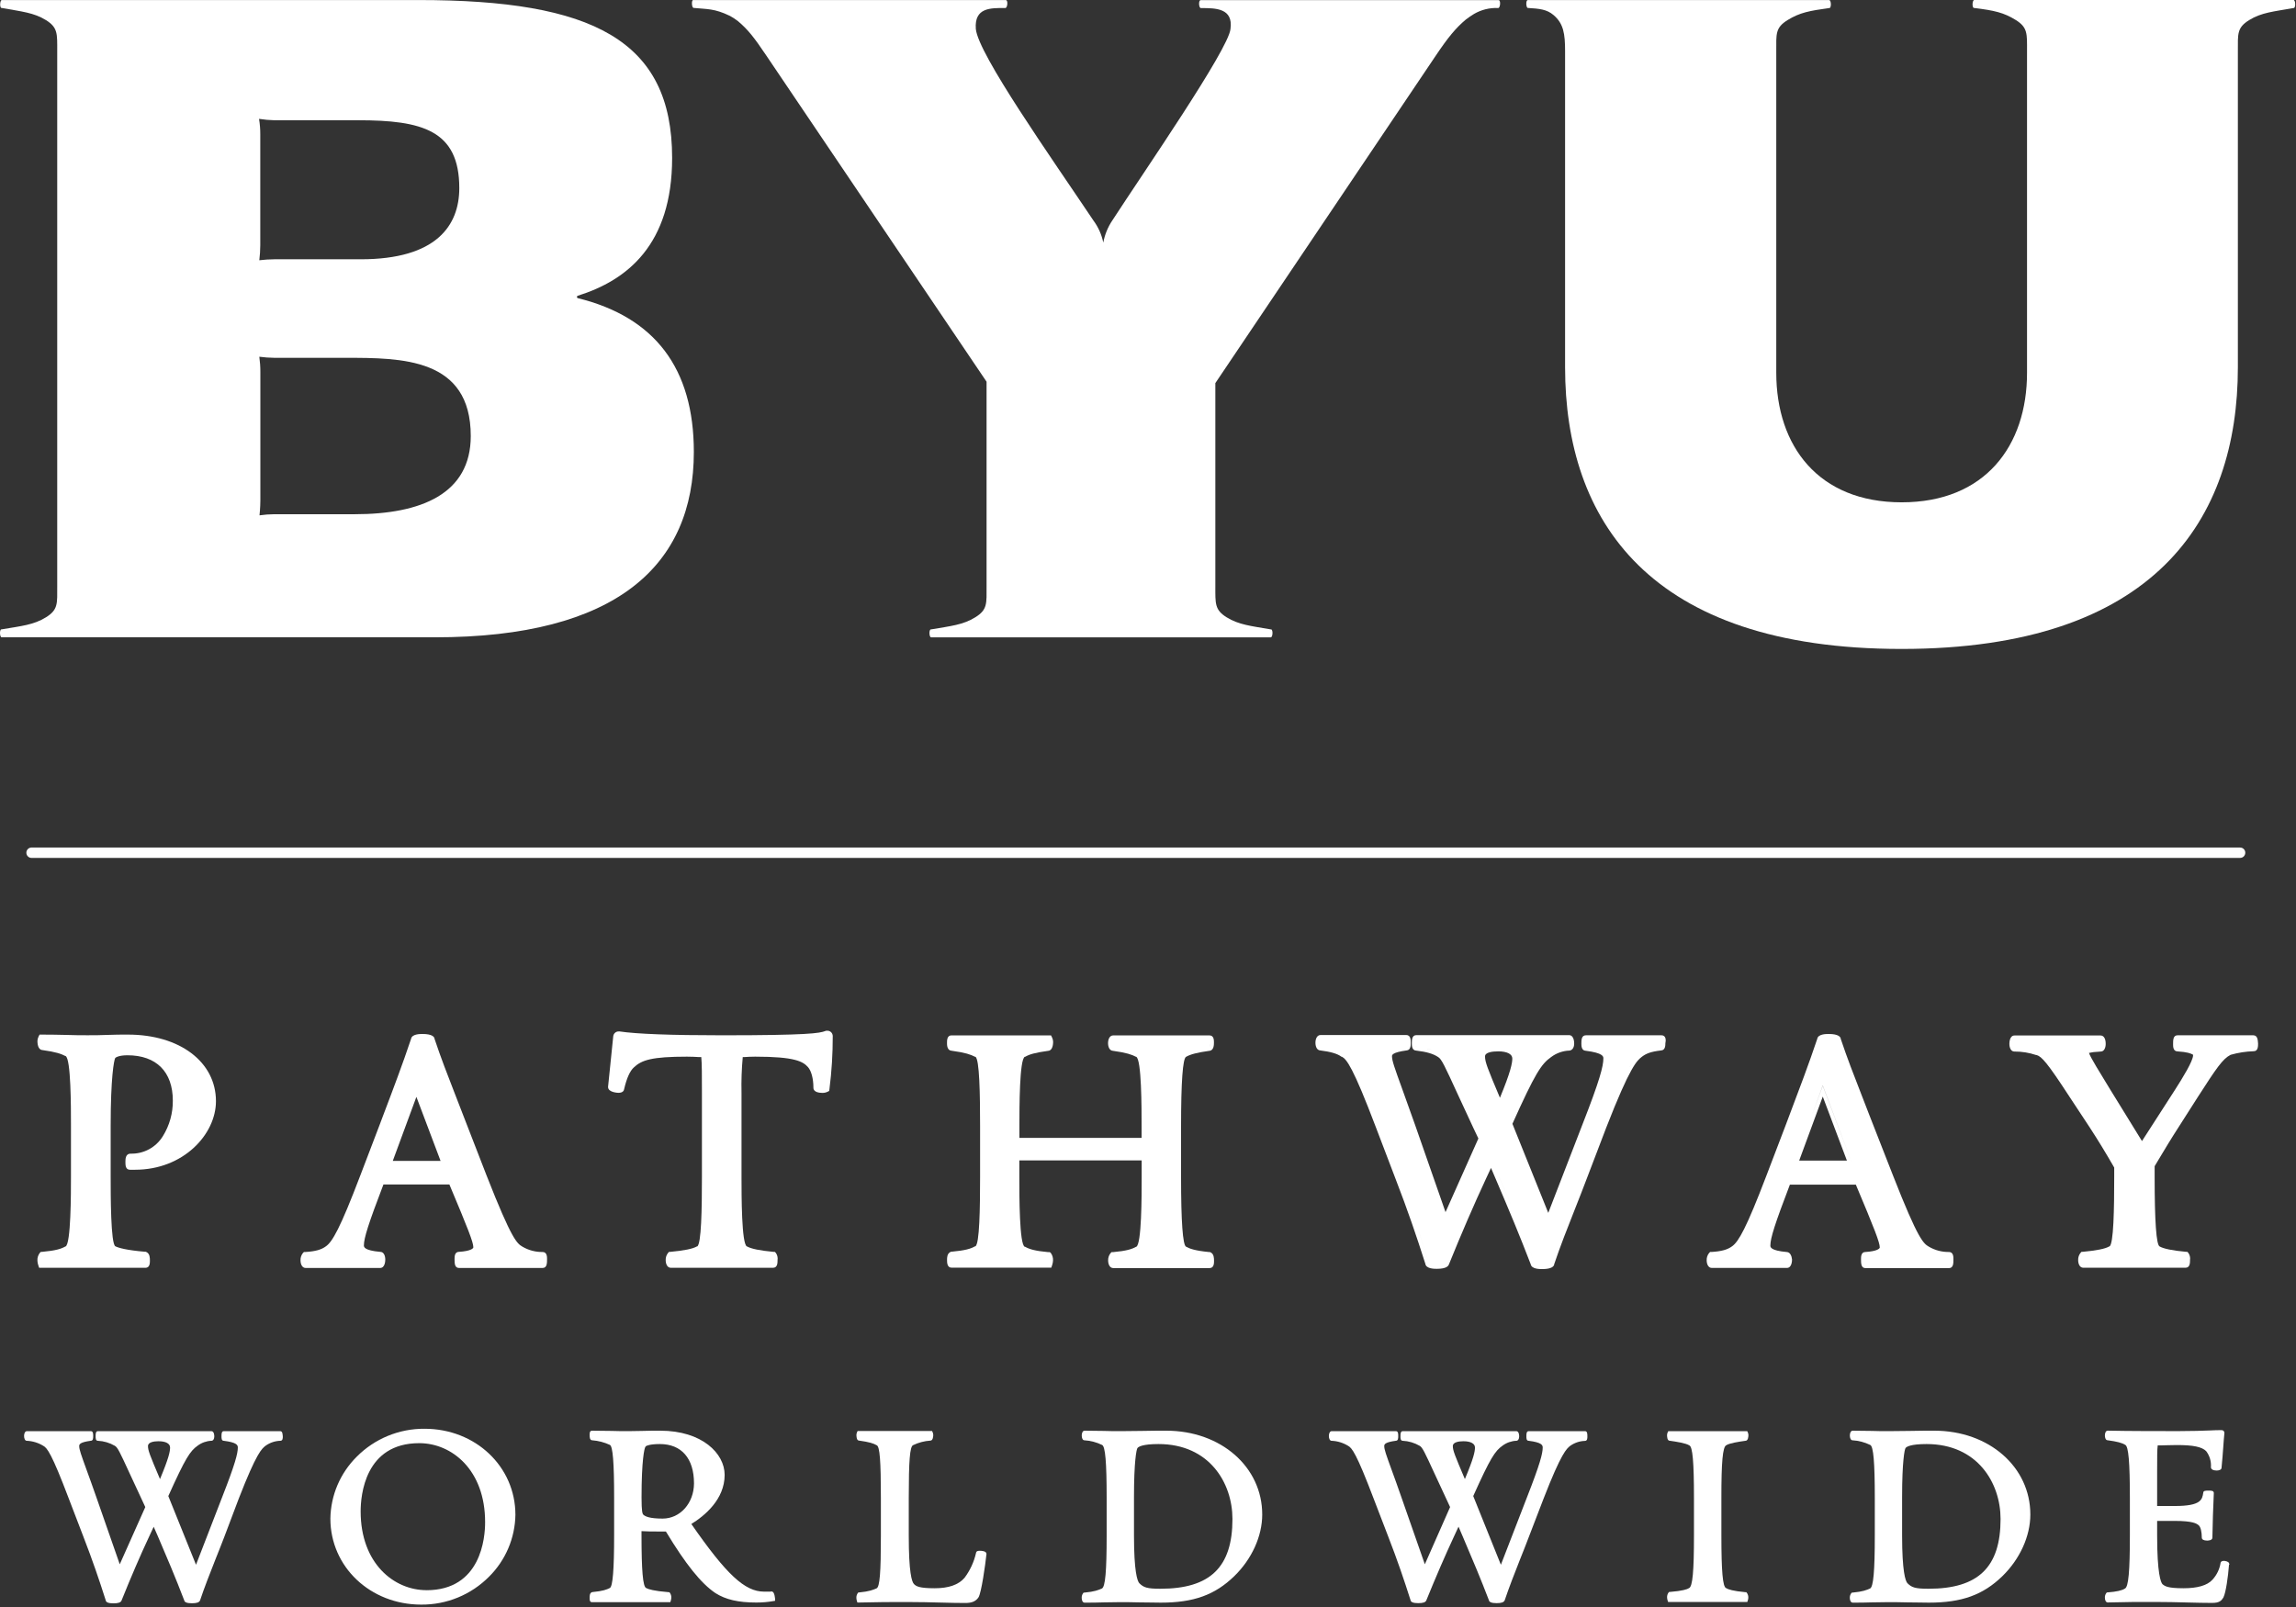 <svg width="300" height="210" viewBox="0 0 300 210" fill="none" xmlns="http://www.w3.org/2000/svg">
<rect x="0" y="0" width="300" height="210" fill="#333333" stroke="none"/>
<g clip-path="url(#clip0_1257_41410)">
<path d="M17.057 150.757C16.387 150.757 16.387 151.497 16.387 151.854C16.387 152.212 16.387 152.861 16.971 152.861H17.65C23.97 152.861 28.217 148.227 28.217 143.904C28.217 138.777 23.492 135.2 16.724 135.2C15.874 135.2 14.969 135.2 14.093 135.24C13.217 135.28 12.322 135.285 11.482 135.285C10.641 135.285 9.72 135.285 8.749 135.245C7.688 135.22 6.586 135.2 5.479 135.2H5.167L5.031 135.476C4.942 135.651 4.894 135.844 4.89 136.04C4.89 136.312 4.94 137.172 5.519 137.217C7.315 137.464 8.005 137.721 8.538 137.997H8.563C9.273 138.304 9.273 144.684 9.273 147.089V153.716C9.273 155.91 9.273 162.587 8.563 162.889H8.538C8.01 163.191 7.295 163.427 5.519 163.588H5.338L5.207 163.719C4.978 164.012 4.865 164.379 4.89 164.75C4.9 164.949 4.937 165.146 5.001 165.334L5.117 165.676H19.004C19.587 165.676 19.587 165.027 19.587 164.75C19.587 164.388 19.587 163.845 19.145 163.623L19.054 163.578H18.959C16.523 163.372 15.507 163.075 15.084 162.869C14.46 162.602 14.46 156.131 14.46 153.696V147.12C14.46 140.795 14.893 138.566 15.049 138.269C15.145 138.148 15.607 137.902 16.659 137.902C20.423 137.902 22.581 140.06 22.581 143.824C22.599 145.464 22.148 147.075 21.283 148.468C20.843 149.189 20.221 149.78 19.478 150.182C18.736 150.584 17.9 150.783 17.057 150.757ZM16.971 152.363C16.941 152.363 16.921 152.327 16.911 152.267C16.911 152.327 16.941 152.363 16.971 152.363ZM26.808 140.433C26.573 140.02 26.3 139.631 25.993 139.27C26.3 139.631 26.573 140.02 26.808 140.433ZM5.559 136.719C5.559 136.719 5.524 136.719 5.509 136.674C5.494 136.629 5.544 136.719 5.559 136.719L6.208 136.815L5.559 136.719ZM7.24 163.89C7.527 163.83 7.773 163.764 7.985 163.699C7.773 163.764 7.547 163.83 7.24 163.89ZM19.049 165.183C19.045 165.192 19.039 165.199 19.031 165.205C19.023 165.21 19.014 165.213 19.004 165.213C19.014 165.213 19.023 165.21 19.031 165.205C19.039 165.199 19.045 165.192 19.049 165.183ZM12.443 135.783C13.424 135.783 14.455 135.738 15.426 135.718C14.44 135.738 13.424 135.768 12.443 135.783ZM16.634 137.399C16.994 137.398 17.353 137.418 17.711 137.459C17.353 137.418 16.994 137.398 16.634 137.399ZM20.901 138.702C21.363 139.066 21.759 139.507 22.073 140.005C21.759 139.507 21.363 139.066 20.901 138.702ZM22.808 141.721C22.98 142.408 23.065 143.115 23.059 143.824C23.055 144.826 22.899 145.822 22.596 146.777C22.899 145.822 23.055 144.826 23.059 143.824C23.065 143.115 22.98 142.408 22.808 141.721Z" fill="white"/>
<path d="M70.91 163.608C69.985 163.625 69.072 163.387 68.274 162.919C67.569 162.501 66.905 162.104 63.579 153.615L60.56 145.836C60.173 144.83 59.795 143.849 59.418 142.888C58.487 140.498 57.607 138.239 56.766 135.718V135.683V135.652C56.701 135.517 56.5 135.119 55.217 135.119C54.864 135.119 53.813 135.119 53.707 135.768C52.656 138.928 51.327 142.44 50.039 145.831L49.591 147.024L47.075 153.615C44.439 160.539 43.438 162.25 42.597 162.858C41.989 163.311 41.214 163.528 39.905 163.608H39.714L39.578 163.744C39.366 164.013 39.255 164.348 39.266 164.69C39.266 165.193 39.473 165.696 39.936 165.696H49.667C50.306 165.696 50.341 164.786 50.341 164.599C50.341 164.096 50.14 163.593 49.697 163.593C47.548 163.402 47.548 162.939 47.548 162.743C47.548 161.777 48.147 159.9 50.099 154.788H58.719C61.139 160.539 61.848 162.335 61.848 162.994C61.848 163.16 61.451 163.497 59.966 163.588C59.393 163.588 59.393 164.242 59.393 164.514C59.393 165.067 59.393 165.696 59.981 165.696H70.89C71.479 165.696 71.479 165.067 71.479 164.514C71.479 164.262 71.479 163.623 70.91 163.608ZM39.86 165.213C39.82 165.213 39.775 165.148 39.744 165.052C39.775 165.148 39.82 165.213 39.86 165.213ZM43.382 162.753C43.478 162.637 43.578 162.506 43.679 162.36C43.558 162.521 43.458 162.637 43.362 162.753H43.382ZM46.854 155.447C47.055 154.944 47.267 154.385 47.488 153.802C47.246 154.385 47.035 154.929 46.834 155.447H46.854ZM54.401 141.892L58.291 152.206L54.401 141.892L50.598 152.206L54.401 141.892ZM57.566 151.703H51.322L54.407 143.336L57.566 151.703ZM59.076 154.32H49.752C49.616 154.682 49.486 155.024 49.36 155.351C49.486 155.024 49.616 154.682 49.752 154.32H59.051L60.173 156.992L59.076 154.32Z" fill="white"/>
<path d="M108.023 134.696H107.927L107.836 134.731C107.102 135.023 105.517 135.29 94.327 135.29C87.675 135.29 83.177 135.119 80.958 134.787H80.882C80.698 134.773 80.516 134.831 80.375 134.95C80.234 135.068 80.145 135.237 80.127 135.421L79.453 142.002V142.052C79.453 142.777 80.791 142.807 80.802 142.807C81.39 142.807 81.531 142.515 81.556 142.304C81.888 140.885 82.316 139.934 82.829 139.481C83.836 138.53 85.149 138.082 89.763 138.082C90.367 138.082 90.91 138.113 91.343 138.138H91.63C91.715 138.908 91.715 140.654 91.715 142.807V153.801C91.715 157.907 91.645 162.652 91.086 162.888H91.061H91.036C90.533 163.195 89.35 163.427 87.604 163.588H87.423L87.297 163.719C87.081 163.985 86.969 164.321 86.98 164.664C86.98 165.168 87.187 165.671 87.65 165.671H101.009C101.597 165.671 101.597 165.012 101.597 164.664C101.649 164.331 101.565 163.991 101.366 163.719L101.235 163.588H101.054C99.308 163.427 98.156 163.195 97.622 162.888H97.597C96.888 162.586 96.888 156.201 96.888 153.801V142.807C96.852 141.249 96.906 139.69 97.049 138.138H97.265C97.622 138.113 98.07 138.082 98.669 138.082C103.897 138.082 104.918 138.726 105.567 139.441C106.01 139.944 106.282 140.95 106.282 142.148C106.282 142.752 107.107 142.817 107.459 142.817C107.683 142.821 107.905 142.774 108.108 142.681L108.345 142.561L108.38 142.299C108.671 140.006 108.814 137.697 108.808 135.386C108.807 135.287 108.785 135.189 108.744 135.1C108.703 135.01 108.644 134.93 108.57 134.865C108.496 134.8 108.408 134.751 108.314 134.722C108.22 134.693 108.121 134.684 108.023 134.696ZM82.487 139.089C82.291 139.271 82.122 139.479 81.984 139.708C82.122 139.479 82.291 139.271 82.487 139.089C82.593 138.993 82.698 138.903 82.809 138.817C82.698 138.903 82.593 138.993 82.487 139.089ZM89.758 137.579C90.014 137.579 90.261 137.579 90.487 137.579C90.256 137.569 90.014 137.564 89.758 137.564V137.579ZM92.213 153.816C92.213 154.46 92.213 155.059 92.213 155.618C92.213 155.059 92.213 154.46 92.213 153.816V142.807C92.213 139.934 92.213 138.158 92.042 137.65C92.213 138.153 92.213 139.934 92.213 142.807V153.816ZM101.054 165.183C101.052 165.195 101.046 165.206 101.036 165.214C101.027 165.222 101.016 165.227 101.004 165.228C101.011 165.227 101.018 165.225 101.024 165.222C101.031 165.219 101.037 165.214 101.041 165.208C101.046 165.203 101.049 165.196 101.052 165.189C101.054 165.182 101.055 165.175 101.054 165.168V165.183ZM101.793 137.69C102.221 137.725 102.604 137.765 102.946 137.816C102.604 137.75 102.221 137.71 101.793 137.675V137.69Z" fill="white"/>
<path d="M137.148 163.628H136.966C135.2 163.467 134.486 163.231 133.947 162.929H133.922H133.897C133.188 162.627 133.188 156.242 133.188 153.842V151.638H149.173V153.842C149.173 156.242 149.173 162.627 148.464 162.929H148.438C147.91 163.231 147.196 163.467 145.42 163.628H145.238L145.108 163.759C144.894 164.027 144.781 164.362 144.791 164.705C144.791 165.208 145.002 165.711 145.465 165.711H158.044C158.628 165.711 158.628 165.062 158.628 164.786C158.628 164.423 158.628 163.88 158.185 163.658L158.099 163.618H158.004C156.112 163.437 155.422 163.165 154.985 162.919H154.975C154.542 162.702 154.32 159.638 154.32 153.817V147.205C154.32 141.378 154.542 138.319 154.975 138.103C155.553 137.771 156.424 137.544 157.994 137.323C158.617 137.288 158.617 136.523 158.617 136.231C158.617 135.939 158.617 135.305 158.034 135.305H145.455C144.992 135.305 144.78 135.808 144.78 136.312C144.78 136.815 144.977 137.288 145.409 137.318C147.206 137.565 147.895 137.821 148.428 138.098H148.454C149.163 138.405 149.163 144.785 149.163 147.19V148.699H133.198V147.19C133.198 144.785 133.198 138.405 133.907 138.098H133.932H133.957C134.461 137.801 135.17 137.565 136.976 137.318C137.555 137.273 137.605 136.407 137.605 136.141C137.601 135.945 137.553 135.752 137.465 135.577L137.329 135.3H124.322C123.738 135.3 123.738 135.954 123.738 136.307C123.738 136.553 123.738 137.288 124.367 137.313C126.164 137.559 126.848 137.816 127.386 138.093H127.411H127.437C127.99 138.329 128.06 143.074 128.06 147.185V153.781C128.06 157.887 127.99 162.632 127.437 162.869H127.411H127.386C126.883 163.17 126.143 163.407 124.367 163.568H124.272L124.186 163.608C123.743 163.83 123.743 164.343 123.743 164.65C123.743 164.957 123.743 165.656 124.327 165.656H137.364L137.48 165.309C137.544 165.122 137.581 164.927 137.59 164.73C137.615 164.359 137.502 163.992 137.273 163.699L137.148 163.628ZM147.543 163.794C147.761 163.742 147.974 163.673 148.182 163.588C147.974 163.673 147.761 163.742 147.543 163.794ZM157.994 136.805C158.119 136.805 158.149 136.614 158.16 136.412C158.16 136.614 158.119 136.805 157.994 136.805L157.37 136.9L157.994 136.805ZM145.48 136.805C145.462 136.802 145.446 136.793 145.435 136.78C145.446 136.793 145.462 136.802 145.48 136.805L146.129 136.9L145.48 136.805ZM136.926 136.805C136.926 136.805 136.961 136.805 136.976 136.754C136.992 136.704 136.941 136.805 136.926 136.805L136.277 136.9L136.926 136.805ZM124.413 136.805C124.385 136.805 124.359 136.796 124.337 136.78C124.359 136.796 124.385 136.805 124.413 136.805L125.062 136.9L124.413 136.805ZM126.093 163.89C126.385 163.83 126.626 163.764 126.838 163.699C126.621 163.764 126.38 163.83 126.088 163.89H126.093ZM149.616 158.753C149.616 158.436 149.641 158.099 149.651 157.746C149.636 158.099 149.626 158.436 149.611 158.753H149.616ZM153.832 147.205C153.832 146.818 153.832 146.445 153.832 146.088C153.832 146.445 153.832 146.818 153.832 147.205ZM132.861 140.583C132.835 140.936 132.81 141.333 132.79 141.776C132.835 141.333 132.835 140.936 132.861 140.583ZM128.549 153.802C128.549 154.964 128.549 155.985 128.549 156.881C128.549 155.985 128.549 154.964 128.549 153.802V147.205C128.549 145.826 128.549 144.644 128.549 143.638C128.549 144.644 128.549 145.826 128.549 147.205V153.802Z" fill="white"/>
<path d="M217.103 135.29H207.211C206.627 135.29 206.627 135.944 206.627 136.382C206.627 136.629 206.627 137.278 207.171 137.308C209.5 137.6 209.5 138.073 209.5 138.314C209.5 139.32 209.037 141.152 206.743 147.004L202.3 158.496L197.616 146.858C200.594 140.246 201.379 139.044 202.682 138.128C203.372 137.613 204.202 137.319 205.062 137.288C205.379 137.263 205.686 136.971 205.686 136.362C205.686 136.181 205.656 135.27 205.012 135.27H185.062C184.473 135.27 184.473 135.924 184.473 136.362C184.473 136.608 184.473 137.257 185.027 137.288C186.42 137.454 187.261 137.7 187.91 138.133C188.352 138.38 188.795 139.336 190.425 142.898C190.969 144.08 191.648 145.545 192.503 147.376L193.168 148.775L188.876 158.4L184.896 146.999C184.196 145.021 183.658 143.532 183.225 142.329C182.189 139.471 181.882 138.611 181.882 138.032C181.882 137.876 181.882 137.529 183.789 137.268C184.332 137.232 184.332 136.603 184.332 136.261C184.332 135.919 184.332 135.255 183.743 135.255H172.548C172.085 135.255 171.879 135.758 171.879 136.261C171.879 136.764 172.07 137.242 172.508 137.268C173.902 137.444 174.757 137.7 175.29 138.098H175.321H175.351C175.949 138.435 176.785 139.416 179.774 147.306L182.289 153.902C183.955 158.204 185.077 161.515 186.239 165.153C186.335 165.807 187.391 165.807 187.749 165.807C189.032 165.807 189.233 165.409 189.298 165.279C190.959 161.178 192.604 157.374 194.189 153.972L194.818 152.624L195.387 153.957C197.268 158.355 198.567 161.46 200.006 165.208C200.121 165.842 201.158 165.842 201.515 165.842C202.798 165.842 202.994 165.445 203.06 165.314V165.279V165.248C203.82 162.969 204.811 160.453 205.772 158.028C206.305 156.68 206.854 155.291 207.362 153.937L209.878 147.346C213.022 139.27 213.903 138.591 214.537 138.093C215.075 137.69 215.639 137.434 217.053 137.268C217.601 137.237 217.601 136.588 217.601 136.342C217.692 135.944 217.692 135.29 217.103 135.29ZM207.211 136.8C207.211 136.8 207.176 136.8 207.166 136.759C207.156 136.719 207.166 136.8 207.211 136.8L207.749 136.875L207.211 136.8ZM205.012 136.8C205.098 136.8 205.183 136.634 205.183 136.377C205.183 136.634 205.098 136.8 205.012 136.8L204.539 136.87L205.012 136.8ZM185.062 136.8C185.062 136.8 185.027 136.8 185.011 136.759C184.996 136.719 185.042 136.8 185.062 136.8L185.565 136.87L185.062 136.8ZM186.481 137.036C186.74 137.095 186.995 137.169 187.245 137.257C186.995 137.171 186.74 137.099 186.481 137.041V137.036ZM183.794 136.8C183.794 136.8 183.829 136.8 183.844 136.754C183.859 136.709 183.814 136.8 183.794 136.8C183.418 136.85 183.045 136.92 182.677 137.011C183.045 136.922 183.418 136.853 183.794 136.805V136.8ZM172.548 136.8C172.53 136.797 172.514 136.788 172.503 136.774C172.514 136.788 172.53 136.797 172.548 136.8L173.051 136.87L172.548 136.8ZM180.241 147.2C179.99 146.536 179.738 145.922 179.532 145.353C179.758 145.922 179.99 146.536 180.241 147.2L182.757 153.796L180.241 147.2ZM185.364 160.886C185.827 162.249 186.279 163.633 186.752 165.123C186.279 163.638 185.827 162.255 185.364 160.891V160.886ZM188.886 159.794L191.603 153.711L188.886 159.794ZM197.087 146.863C197.656 145.595 198.154 144.513 198.597 143.592C198.134 144.518 197.636 145.6 197.067 146.868L197.087 146.863ZM198.068 138.042C198.093 138.134 198.105 138.229 198.104 138.324C198.105 138.229 198.093 138.134 198.068 138.042C198.035 137.902 197.975 137.768 197.892 137.65C197.969 137.771 198.022 137.906 198.048 138.047L198.068 138.042ZM195.734 136.885C196.098 136.879 196.461 136.918 196.816 137.001C196.461 136.918 196.098 136.879 195.734 136.885ZM195.734 137.388C196.901 137.388 197.601 137.735 197.601 138.324C197.601 138.913 197.394 140.06 195.985 143.456C194.34 139.562 194.038 138.772 194.038 138.068C194.018 137.484 195.08 137.393 195.729 137.393L195.734 137.388ZM196.936 142.395C196.675 143.064 196.358 143.844 195.97 144.75C196.358 143.849 196.675 143.069 196.936 142.395ZM193.007 147.2L192.051 145.142L193.007 147.2L193.771 148.805L193.007 147.2ZM195.885 153.796L194.878 151.426L193.782 153.796L194.878 151.426L195.885 153.796C196.549 155.346 197.158 156.77 197.736 158.149C197.158 156.775 196.549 155.351 195.885 153.801V153.796ZM199.276 161.912C199.689 162.949 200.106 164.006 200.534 165.123C200.106 164.031 199.689 162.954 199.276 161.917V161.912ZM210.003 138.324C210.006 138.272 210.006 138.22 210.003 138.168C210.006 138.22 210.006 138.272 210.003 138.324ZM211.785 141.7C211.951 141.338 212.102 141.016 212.248 140.724C212.102 141.021 211.951 141.343 211.785 141.705V141.7ZM212.922 139.446C213.053 139.225 213.168 139.034 213.279 138.868C213.168 139.039 213.053 139.23 212.922 139.451V139.446ZM217.103 136.8L216.6 136.87L217.103 136.8C217.115 136.799 217.126 136.795 217.135 136.788C217.144 136.78 217.15 136.77 217.153 136.759C217.151 136.771 217.145 136.782 217.136 136.791C217.127 136.799 217.115 136.804 217.103 136.805V136.8Z" fill="white"/>
<path d="M233.467 163.613C231.319 163.422 231.319 162.959 231.319 162.763C231.319 161.797 231.918 159.92 233.87 154.808H242.489C244.909 160.559 245.614 162.355 245.614 163.014C245.614 163.18 245.221 163.518 243.732 163.608C243.163 163.608 243.163 164.262 243.163 164.534C243.163 165.087 243.163 165.716 243.752 165.716H254.651C255.239 165.716 255.239 165.087 255.239 164.534C255.239 164.262 255.239 163.623 254.671 163.608C253.747 163.624 252.836 163.386 252.039 162.919C251.335 162.501 250.67 162.104 247.345 153.615L244.3 145.836C243.913 144.83 243.531 143.849 243.158 142.888C242.227 140.498 241.342 138.239 240.502 135.718V135.683V135.652C240.436 135.517 240.235 135.119 238.952 135.119C238.595 135.119 237.543 135.119 237.442 135.768C236.386 138.928 235.057 142.445 233.774 145.831L233.327 147.019L230.811 153.61C228.169 160.534 227.168 162.245 226.333 162.853C225.724 163.306 224.944 163.523 223.641 163.603H223.449L223.314 163.739C223.1 164.007 222.987 164.342 222.997 164.685C222.997 165.188 223.208 165.691 223.671 165.691H233.477C234.116 165.691 234.152 164.781 234.152 164.594C234.106 164.126 233.905 163.633 233.467 163.613ZM246.112 163.024C246.116 162.944 246.116 162.863 246.112 162.783C246.116 162.863 246.116 162.944 246.112 163.024C246.108 163.151 246.073 163.275 246.009 163.384C245.944 163.493 245.853 163.584 245.745 163.648C245.853 163.584 245.944 163.493 246.009 163.384C246.073 163.275 246.108 163.151 246.112 163.024ZM237.91 135.854C237.91 135.793 237.986 135.743 238.102 135.703C237.986 135.743 237.91 135.793 237.91 135.854C237.764 136.302 237.613 136.749 237.452 137.207C237.613 136.77 237.764 136.322 237.91 135.854ZM238.167 141.856L242.056 152.171L238.167 141.892L236.763 145.696L238.167 141.856ZM238.167 143.301L241.322 151.668H235.083L238.167 143.301ZM233.513 154.285H242.811C243.234 155.291 243.606 156.176 243.928 156.956C243.606 156.176 243.234 155.291 242.811 154.285H233.518C233.377 154.647 233.246 154.989 233.125 155.316C233.246 155.009 233.377 154.667 233.518 154.305L233.513 154.285Z" fill="white"/>
<path d="M294.416 135.29H284.524C283.94 135.29 283.94 135.914 283.94 136.467C283.94 136.739 283.94 137.378 284.504 137.393C285.812 137.479 286.26 137.655 286.552 137.831C286.555 137.856 286.555 137.881 286.552 137.906C286.552 138.641 285.193 140.85 284.177 142.435L279.875 149.112L275.734 142.395C274.34 140.12 273.117 138.133 272.951 137.595C273.332 137.504 273.722 137.454 274.113 137.444L274.491 137.413C274.934 137.413 275.135 136.91 275.135 136.407C275.135 135.723 274.883 135.315 274.461 135.315H263.22C262.581 135.315 262.551 136.226 262.551 136.407C262.551 136.91 262.752 137.413 263.2 137.413C264.173 137.407 265.141 137.564 266.063 137.876H266.088H266.118C266.777 138.073 267.517 138.883 270.41 143.331L273.032 147.306C274.149 149.021 275.145 150.652 276.247 152.574V153.796C276.247 157.902 276.176 162.647 275.618 162.883H275.593C275.09 163.19 273.907 163.422 272.161 163.583H271.98L271.854 163.714C271.638 163.98 271.525 164.316 271.537 164.66C271.537 165.163 271.744 165.666 272.206 165.666H285.565C286.154 165.666 286.154 165.007 286.154 164.66C286.205 164.326 286.122 163.986 285.923 163.714L285.792 163.583H285.611C283.865 163.422 282.712 163.19 282.179 162.883C281.746 162.667 281.53 159.603 281.53 153.781V152.398L281.892 151.789C282.793 150.279 283.724 148.735 284.66 147.29L287.201 143.31C289.596 139.592 290.416 138.369 291.457 137.841C292.44 137.56 293.455 137.403 294.476 137.373C295.045 137.373 295.045 136.714 295.045 136.367C295.005 135.944 295.005 135.29 294.416 135.29ZM284.443 136.467C284.437 136.57 284.437 136.672 284.443 136.774C284.437 136.672 284.437 136.57 284.443 136.467ZM272.181 165.213C272.101 165.213 272.015 164.956 272.015 164.71C272.007 164.499 272.065 164.292 272.181 164.116C272.065 164.292 272.007 164.499 272.015 164.71C272.015 164.961 272.101 165.213 272.181 165.213ZM273.993 163.89C274.335 163.829 274.637 163.764 274.898 163.699C274.637 163.764 274.335 163.829 273.993 163.89ZM273.449 147.034C274.727 148.981 275.734 150.672 276.74 152.458C275.734 150.672 274.727 148.981 273.449 147.034Z" fill="white"/>
<path d="M90.659 59.061C90.659 48.147 85.578 41.45 75.509 38.965C75.473 38.956 75.442 38.935 75.419 38.906C75.396 38.877 75.384 38.841 75.384 38.804C75.384 38.767 75.396 38.731 75.419 38.702C75.442 38.672 75.473 38.652 75.509 38.643C81.924 36.63 87.822 32.001 87.822 20.634C87.822 5.223 77.406 0.005 54.693 0.005H0.236C-0 -0 -0.076 0.976 0.186 1.041H0.231C2.822 1.509 4.433 1.65 6.002 2.626C7.572 3.603 7.477 4.418 7.477 6.687V76.596C7.477 78.86 7.613 79.671 6.008 80.667C4.402 81.663 2.807 81.804 0.221 82.242H0.171C-0.086 82.307 -0.04 83.283 0.221 83.283H56.772C80.626 83.293 90.659 73.829 90.659 59.061ZM35.845 15.714H46.794C55.126 15.714 60.012 17.002 60.012 24.574C60.012 29.495 56.993 33.883 47.136 33.883H35.845C35.189 33.888 34.534 33.93 33.883 34.009C33.962 33.361 34.004 32.709 34.008 32.056V17.545C34.011 16.871 33.957 16.198 33.847 15.533C34.508 15.639 35.176 15.699 35.845 15.714ZM35.845 67.197C35.197 67.202 34.55 67.251 33.908 67.343C33.908 67.343 34.019 66.337 34.019 65.376V48.585C34.021 47.927 33.975 47.269 33.883 46.618C34.535 46.705 35.192 46.752 35.85 46.759H45.093C52.48 46.759 61.511 46.759 61.511 56.978C61.511 64.525 55.046 67.197 46.336 67.197H35.845Z" fill="white"/>
<path d="M299.675 0H257.963C257.701 0 257.651 0.976 257.908 1.042H257.958C260.595 1.369 261.817 1.64 263.387 2.616C264.957 3.593 264.856 4.413 264.856 6.677V48.706C264.856 58.266 259.372 65.642 248.479 65.642C237.585 65.642 232.091 58.281 232.091 48.706V6.697C232.091 4.433 231.955 3.623 233.565 2.627C235.175 1.63 236.453 1.409 239.004 1.052H239.054C239.311 0.986 239.266 0.01 239.004 0.01H199.627C199.335 0.01 199.395 1.016 199.627 1.042H199.677C201.116 1.132 202.107 1.213 202.988 1.967C204.301 3.084 204.497 4.418 204.497 6.682V47.986C204.497 67.897 215.391 84.803 248.453 84.803C281.516 84.803 292.405 67.897 292.405 47.986V6.687C292.405 4.418 292.274 3.623 293.879 2.627C295.484 1.63 297.089 1.509 299.675 1.052H299.72C299.982 0.976 299.937 0 299.675 0Z" fill="white"/>
<path d="M90.607 1.036H90.657C92.403 1.212 93.354 1.092 95.397 2.088C95.759 2.285 96.104 2.512 96.428 2.767C97.726 3.859 98.521 4.87 100.101 7.22L128.907 49.883V76.596C128.907 78.86 129.043 79.67 127.433 80.667C125.823 81.663 124.253 81.804 121.667 82.247H121.616C121.36 82.312 121.405 83.288 121.667 83.288H166.041C166.302 83.288 166.358 82.312 166.096 82.247H166.041C163.459 81.804 161.844 81.643 160.274 80.667C158.704 79.691 158.8 78.865 158.8 76.601V50.064L187.626 7.235C189.206 4.885 190.217 3.658 191.516 2.566C191.861 2.3 192.22 2.053 192.592 1.826C193.541 1.272 194.629 1.001 195.727 1.046H195.772C196.034 1.011 196.115 0.015 195.813 0.015H156.893C156.571 0.015 156.637 1.021 156.893 1.056H156.943C158.83 1.056 161.155 1.056 160.778 3.779C160.561 6.41 149.346 22.622 145.356 28.781C144.759 29.66 144.351 30.654 144.158 31.699C143.943 30.653 143.502 29.668 142.865 28.811C137.3 20.504 127.8 7.069 127.503 3.773C127.297 0.966 129.451 1.046 131.322 1.046C131.339 1.044 131.356 1.044 131.373 1.046C131.644 1.016 131.74 0.01 131.423 0.01H90.566C90.34 -0 90.365 0.941 90.607 1.036Z" fill="white"/>
<path d="M293.374 111.435C293.375 111.346 293.358 111.257 293.324 111.174C293.29 111.092 293.24 111.017 293.177 110.953C293.113 110.89 293.038 110.84 292.955 110.806C292.873 110.772 292.784 110.755 292.695 110.756H4.066C3.897 110.77 3.739 110.848 3.624 110.973C3.509 111.099 3.445 111.263 3.445 111.433C3.445 111.603 3.509 111.767 3.624 111.892C3.739 112.017 3.897 112.095 4.066 112.109H292.695C292.784 112.11 292.872 112.093 292.954 112.06C293.037 112.026 293.112 111.976 293.175 111.914C293.238 111.851 293.288 111.776 293.322 111.694C293.356 111.612 293.374 111.524 293.374 111.435Z" fill="white"/>
<path d="M36.6 187.02H29.254C28.942 187.02 28.942 187.372 28.942 187.714C28.942 187.911 28.942 188.278 29.223 188.278C30.934 188.489 31.075 188.841 31.075 189.158C31.075 189.933 30.733 191.292 29.022 195.659L25.611 204.48L21.993 195.503C24.237 190.527 24.831 189.621 25.827 188.917C26.347 188.527 26.974 188.304 27.623 188.278C27.85 188.278 28.001 188.052 28.001 187.714C28.001 187.644 28.001 187.02 27.623 187.02H12.805C12.493 187.02 12.493 187.372 12.493 187.714C12.493 187.911 12.493 188.278 12.775 188.278C13.562 188.314 14.329 188.54 15.009 188.937C15.371 189.138 15.673 189.787 16.936 192.53C17.344 193.405 17.842 194.497 18.481 195.856L18.984 196.942L15.648 204.419L12.594 195.664C12.091 194.2 11.668 193.073 11.356 192.198C10.581 190.064 10.35 189.42 10.35 188.967C10.35 188.731 10.466 188.464 11.859 188.278C12.176 188.278 12.176 187.931 12.176 187.649C12.176 187.367 12.176 187.02 11.859 187.02H3.522C3.26 187.02 3.145 187.337 3.145 187.649C3.145 187.961 3.26 188.278 3.487 188.278C4.254 188.31 5 188.537 5.655 188.937C6.158 189.204 6.757 189.943 8.991 195.84L10.878 200.761C12.116 203.961 12.951 206.422 13.817 209.134C13.852 209.396 14.179 209.521 14.823 209.521C15.467 209.521 15.754 209.411 15.87 209.179C17.107 206.105 18.32 203.277 19.502 200.761L20.081 199.514L20.629 200.761C21.817 203.524 22.894 206.065 24.071 209.129C24.111 209.386 24.438 209.511 25.077 209.511C25.716 209.511 26.013 209.401 26.134 209.154C26.698 207.458 27.437 205.592 28.147 203.785C28.549 202.779 28.952 201.773 29.334 200.766L31.196 195.84C33.541 189.803 34.215 189.299 34.718 188.917C35.28 188.519 35.947 188.297 36.635 188.278C36.952 188.278 36.952 187.911 36.952 187.714C36.917 187.372 36.917 187.02 36.6 187.02ZM19.336 188.967C19.336 188.464 20.086 188.338 20.715 188.338C21.661 188.338 22.224 188.645 22.224 189.158C22.224 189.672 22.058 190.532 20.906 193.284C19.553 190.094 19.336 189.531 19.336 188.967Z" fill="white"/>
<path d="M55.475 186.708C53.829 186.696 52.196 187.012 50.673 187.64C49.151 188.267 47.769 189.192 46.61 190.361C44.45 192.503 43.214 195.406 43.168 198.447C43.168 204.752 48.381 209.688 55.032 209.688C56.68 209.701 58.313 209.385 59.837 208.758C61.36 208.13 62.743 207.204 63.903 206.035C66.063 203.891 67.298 200.987 67.345 197.944C67.34 191.644 62.127 186.708 55.475 186.708ZM55.727 207.801C51.45 207.801 47.123 204.279 47.123 197.506C47.123 195.413 47.676 188.59 54.781 188.59C59.058 188.59 63.385 192.112 63.385 198.885C63.4 200.978 62.831 207.806 55.727 207.806V207.801Z" fill="white"/>
<path d="M100.943 208.007L100.777 207.947L100.732 207.992H99.831C97.315 207.992 94.915 205.753 90.332 199.152C92.057 198.09 94.684 195.941 94.684 192.736C94.684 189.934 91.735 186.96 86.271 186.96C85.441 186.96 84.661 186.96 83.926 186.99C83.272 186.99 82.653 187.02 82.064 187.02C81.476 187.02 80.691 187.02 79.916 186.99C79.066 186.99 78.175 186.96 77.355 186.96C77.043 186.96 77.043 187.297 77.043 187.523C77.043 187.75 77.043 188.213 77.38 188.213C78.18 188.274 78.962 188.479 79.69 188.817C80.072 189.008 80.243 191.126 80.243 195.685V200.581C80.243 205.109 80.067 207.328 79.68 207.519C79.292 207.71 78.824 207.917 77.395 208.052L77.305 208.078C77.043 208.214 77.043 208.556 77.043 208.807C77.043 209.059 77.043 209.371 77.355 209.371H87.584L87.64 209.2C87.681 209.073 87.706 208.941 87.715 208.807C87.733 208.564 87.661 208.323 87.514 208.128L87.448 208.063H87.358C85.446 207.907 84.721 207.685 84.424 207.519C84.002 207.338 83.821 205.265 83.821 200.591V200.087C84.621 200.133 85.164 200.133 85.894 200.133H87.006C89.607 204.435 91.605 206.92 93.481 208.183C94.82 209.034 96.47 209.416 98.825 209.416C99.575 209.418 100.325 209.354 101.064 209.225L101.275 209.19V208.973C101.275 208.973 101.225 208.123 100.943 208.007ZM86.583 198.447C84.852 198.447 84.309 198.16 84.067 197.944C83.941 197.818 83.826 197.552 83.826 195.675C83.826 190.819 84.193 189.239 84.329 189.073L84.374 189.013C84.445 188.912 84.988 188.706 86.221 188.706C89.053 188.706 90.679 190.583 90.679 193.853C90.664 196.434 88.872 198.447 86.583 198.447Z" fill="white"/>
<path d="M128.034 202.653C127.893 202.653 127.561 202.653 127.531 202.93C127.265 204.113 126.75 205.226 126.021 206.196C125.226 207.106 123.953 207.549 122.127 207.549C120.114 207.549 119.722 207.298 119.43 207.011C119.138 206.724 118.741 205.501 118.741 200.706V195.73C118.741 190.894 118.886 189.033 119.304 188.852C120.011 188.509 120.779 188.307 121.563 188.258C121.926 188.258 121.941 187.629 121.941 187.503C121.937 187.377 121.906 187.254 121.85 187.141L121.785 187H112.059L111.988 187.141C111.935 187.254 111.905 187.378 111.903 187.503C111.903 187.629 111.903 188.253 112.24 188.253C113.608 188.444 114.132 188.62 114.559 188.867C114.952 189.033 115.098 190.879 115.098 195.73V200.686C115.098 205.521 114.952 207.383 114.534 207.564C114.117 207.745 113.583 207.977 112.25 208.098H112.159L112.094 208.163C111.948 208.358 111.879 208.6 111.898 208.842C111.903 208.978 111.929 209.112 111.973 209.24L112.028 209.416H112.204C114.72 209.35 116.346 209.35 118.605 209.35C120.154 209.35 121.563 209.386 122.927 209.421C124.069 209.451 125.146 209.476 126.137 209.476C126.992 209.476 127.506 209.255 127.853 208.737C128.23 208.133 128.743 204.515 128.894 203.076C128.914 202.684 128.24 202.653 128.034 202.653Z" fill="white"/>
<path d="M152.376 186.96C151.596 186.96 150.363 186.96 149.171 186.99C148.059 186.99 146.982 187.02 146.348 187.02C145.714 187.02 145.01 187.02 144.235 186.99C143.384 186.99 142.489 186.96 141.719 186.96C141.457 186.96 141.342 187.272 141.342 187.589C141.342 187.906 141.457 188.213 141.679 188.213C142.484 188.261 143.273 188.468 143.998 188.822C144.421 189.003 144.597 191.076 144.597 195.75V200.646C144.597 205.32 144.421 207.388 143.973 207.585C143.525 207.781 143.022 207.997 141.689 208.118H141.598L141.533 208.183C141.398 208.361 141.329 208.58 141.336 208.802C141.336 209.114 141.452 209.431 141.714 209.431C142.499 209.431 143.394 209.431 144.23 209.396C145.005 209.396 145.739 209.366 146.343 209.366C146.947 209.366 147.852 209.366 148.783 209.396C149.79 209.396 150.856 209.431 151.676 209.431C155.968 209.431 158.746 208.425 161.272 205.969C163.561 203.745 164.925 200.747 164.925 197.919C164.93 191.705 159.531 186.96 152.376 186.96ZM151.621 207.615C149.855 207.615 149.422 207.444 148.859 206.885C148.602 206.588 148.169 205.376 148.169 200.646V195.614C148.169 190.925 148.496 189.42 148.617 189.239C148.738 189.058 149.281 188.706 151.37 188.706C158.011 188.706 161.035 193.783 161.035 198.502C161.035 204.787 158.132 207.615 151.621 207.615Z" fill="white"/>
<path d="M207.093 187.02H199.757C199.44 187.02 199.44 187.372 199.44 187.714C199.44 187.911 199.44 188.278 199.722 188.278C201.432 188.489 201.573 188.841 201.573 189.158C201.573 189.933 201.231 191.292 199.52 195.659L196.109 204.48L192.496 195.503C194.735 190.527 195.329 189.621 196.325 188.917C196.847 188.529 197.472 188.306 198.122 188.278C198.348 188.278 198.499 188.052 198.499 187.714C198.499 187.644 198.499 187.02 198.122 187.02H183.304C182.987 187.02 182.987 187.372 182.987 187.714C182.987 187.911 182.987 188.278 183.268 188.278C184.054 188.315 184.818 188.541 185.497 188.937C185.86 189.138 186.162 189.787 187.424 192.53C187.832 193.405 188.335 194.497 188.969 195.856L189.472 196.942L186.172 204.419L183.112 195.664C182.609 194.2 182.192 193.073 181.875 192.198C181.1 190.064 180.868 189.42 180.868 188.967C180.868 188.731 180.989 188.464 182.378 188.278C182.695 188.278 182.695 187.931 182.695 187.649C182.695 187.367 182.695 187.02 182.378 187.02H174.01C173.749 187.02 173.633 187.337 173.633 187.649C173.633 187.961 173.749 188.278 173.975 188.278C174.742 188.308 175.489 188.535 176.144 188.937C176.647 189.204 177.246 189.943 179.485 195.84L181.366 200.736C182.609 203.936 183.439 206.397 184.305 209.109C184.34 209.37 184.667 209.496 185.311 209.496C185.955 209.496 186.242 209.386 186.358 209.154C187.596 206.105 188.818 203.277 189.996 200.751L190.574 199.503L191.108 200.746C192.506 204.017 193.472 206.321 194.544 209.114C194.584 209.37 194.912 209.496 195.551 209.496C196.19 209.496 196.481 209.386 196.602 209.139C197.171 207.443 197.905 205.577 198.615 203.77C199.017 202.764 199.42 201.758 199.797 200.751L201.679 195.856C204.024 189.818 204.698 189.314 205.176 188.932C205.739 188.536 206.405 188.314 207.093 188.293C207.41 188.293 207.41 187.926 207.41 187.729C207.41 187.372 207.41 187.02 207.093 187.02ZM189.83 188.967C189.83 188.464 190.584 188.338 191.213 188.338C192.154 188.338 192.723 188.645 192.723 189.158C192.723 189.672 192.562 190.532 191.404 193.284C190.051 190.094 189.83 189.531 189.83 188.967Z" fill="white"/>
<path d="M225.559 188.862C225.967 188.59 227.199 188.399 228.075 188.278C228.437 188.278 228.452 187.649 228.452 187.523C228.448 187.397 228.418 187.274 228.362 187.161L228.296 187.02H217.981L217.911 187.161C217.855 187.274 217.824 187.397 217.82 187.523C217.82 187.649 217.82 188.273 218.162 188.273C219.053 188.399 220.286 188.59 220.739 188.887C221.161 189.068 221.337 191.055 221.337 195.75V200.646C221.337 205.335 221.161 207.323 220.698 207.529C220.462 207.685 219.838 207.901 218.183 208.032H218.092L218.027 208.097C217.879 208.292 217.808 208.533 217.825 208.777C217.834 208.91 217.859 209.042 217.901 209.169L217.961 209.34H228.306L228.362 209.169C228.403 209.054 228.428 208.934 228.437 208.812C228.454 208.569 228.383 208.327 228.236 208.133L228.175 208.067H228.085C226.424 207.916 225.795 207.7 225.524 207.524C225.096 207.338 224.92 205.35 224.92 200.661V195.73C224.915 191.055 225.091 189.068 225.559 188.862Z" fill="white"/>
<path d="M252.734 186.96C251.959 186.96 250.721 186.96 249.534 186.99C248.422 186.99 247.345 187.02 246.711 187.02C246.077 187.02 245.373 187.02 244.598 186.99C243.742 186.99 242.852 186.96 242.082 186.96C241.825 186.96 241.705 187.272 241.705 187.589C241.705 187.906 241.82 188.213 242.047 188.213C242.852 188.261 243.641 188.468 244.366 188.822C244.784 189.003 244.965 191.076 244.965 195.75V200.646C244.965 205.32 244.784 207.388 244.341 207.585C243.898 207.781 243.39 207.997 242.057 208.118H241.966L241.901 208.183C241.765 208.36 241.693 208.579 241.7 208.802C241.7 209.114 241.82 209.431 242.077 209.431C242.867 209.431 243.758 209.431 244.593 209.396C245.368 209.396 246.102 209.366 246.706 209.366C247.31 209.366 248.216 209.366 249.146 209.396C250.153 209.396 251.219 209.431 252.04 209.431C256.326 209.431 259.109 208.425 261.635 205.969C263.919 203.745 265.288 200.747 265.288 197.919C265.293 191.705 259.894 186.96 252.734 186.96ZM251.984 207.615C250.218 207.615 249.785 207.444 249.222 206.885C248.965 206.588 248.533 205.376 248.533 200.646V195.614C248.533 190.925 248.86 189.42 248.975 189.239C249.091 189.058 249.644 188.706 251.733 188.706C258.374 188.706 261.398 193.783 261.398 198.502C261.398 204.787 258.495 207.615 251.984 207.615Z" fill="white"/>
<path d="M290.581 203.972C290.239 203.972 290.158 204.133 290.143 204.248C290.012 205.069 289.641 205.832 289.076 206.442C288.407 207.177 287.139 207.549 285.308 207.549C283.184 207.549 282.862 207.272 282.545 207.011C282.339 206.769 281.856 205.677 281.856 200.646V198.749H284.115C286.571 198.749 287.018 199.106 287.28 199.317C287.542 199.529 287.693 200.188 287.693 200.942C287.693 201.179 287.954 201.32 288.387 201.32C288.457 201.32 289.076 201.32 289.076 200.942C289.076 200.097 289.202 196.062 289.262 195.106C289.262 194.789 288.915 194.789 288.573 194.789C288.231 194.789 287.884 194.789 287.884 195.066C287.743 195.956 287.612 196.801 284.18 196.801H281.856V192.273C281.856 190.517 281.856 189.37 281.931 188.882H282.324C282.802 188.882 283.526 188.836 284.432 188.836C286.586 188.836 287.698 189.073 288.261 189.631C288.717 190.23 288.938 190.974 288.885 191.725C288.885 192.001 289.167 192.167 289.64 192.167C289.952 192.167 290.269 192.047 290.269 191.815C290.369 190.859 290.435 189.933 290.495 189.118C290.546 188.414 290.586 187.81 290.646 187.267C290.65 187.216 290.643 187.165 290.625 187.118C290.607 187.07 290.58 187.027 290.544 186.991C290.508 186.956 290.465 186.928 290.417 186.91C290.37 186.893 290.319 186.885 290.269 186.889C289.836 186.889 289.348 186.889 288.759 186.929C287.808 186.965 286.5 187.015 284.633 187.015C282.354 187.015 278.092 187.015 275.405 186.955C275.144 186.955 275.028 187.267 275.028 187.584C275.028 187.901 275.144 188.207 275.37 188.207C276.603 188.373 277.287 188.55 277.69 188.816C278.112 188.997 278.294 191.07 278.294 195.745V200.641C278.294 205.315 278.112 207.383 277.649 207.589C277.267 207.841 276.568 208.002 275.38 208.092H275.29L275.229 208.158C275.091 208.334 275.02 208.553 275.028 208.777C275.028 209.089 275.144 209.406 275.41 209.406C277.856 209.34 279.224 209.34 281.494 209.34C283.043 209.34 284.457 209.375 285.821 209.411C286.963 209.441 288.04 209.466 289.026 209.466C290.012 209.466 290.259 209.174 290.535 208.726V208.701C290.827 208.118 291.129 206.075 291.245 204.48L291.305 204.409L291.24 204.258C291.164 204.047 290.722 203.972 290.581 203.972Z" fill="white"/>
</g>
<defs>
<clipPath id="clip0_1257_41410">
<rect width="300" height="209.788" fill="white"/>
</clipPath>
</defs>
</svg>
